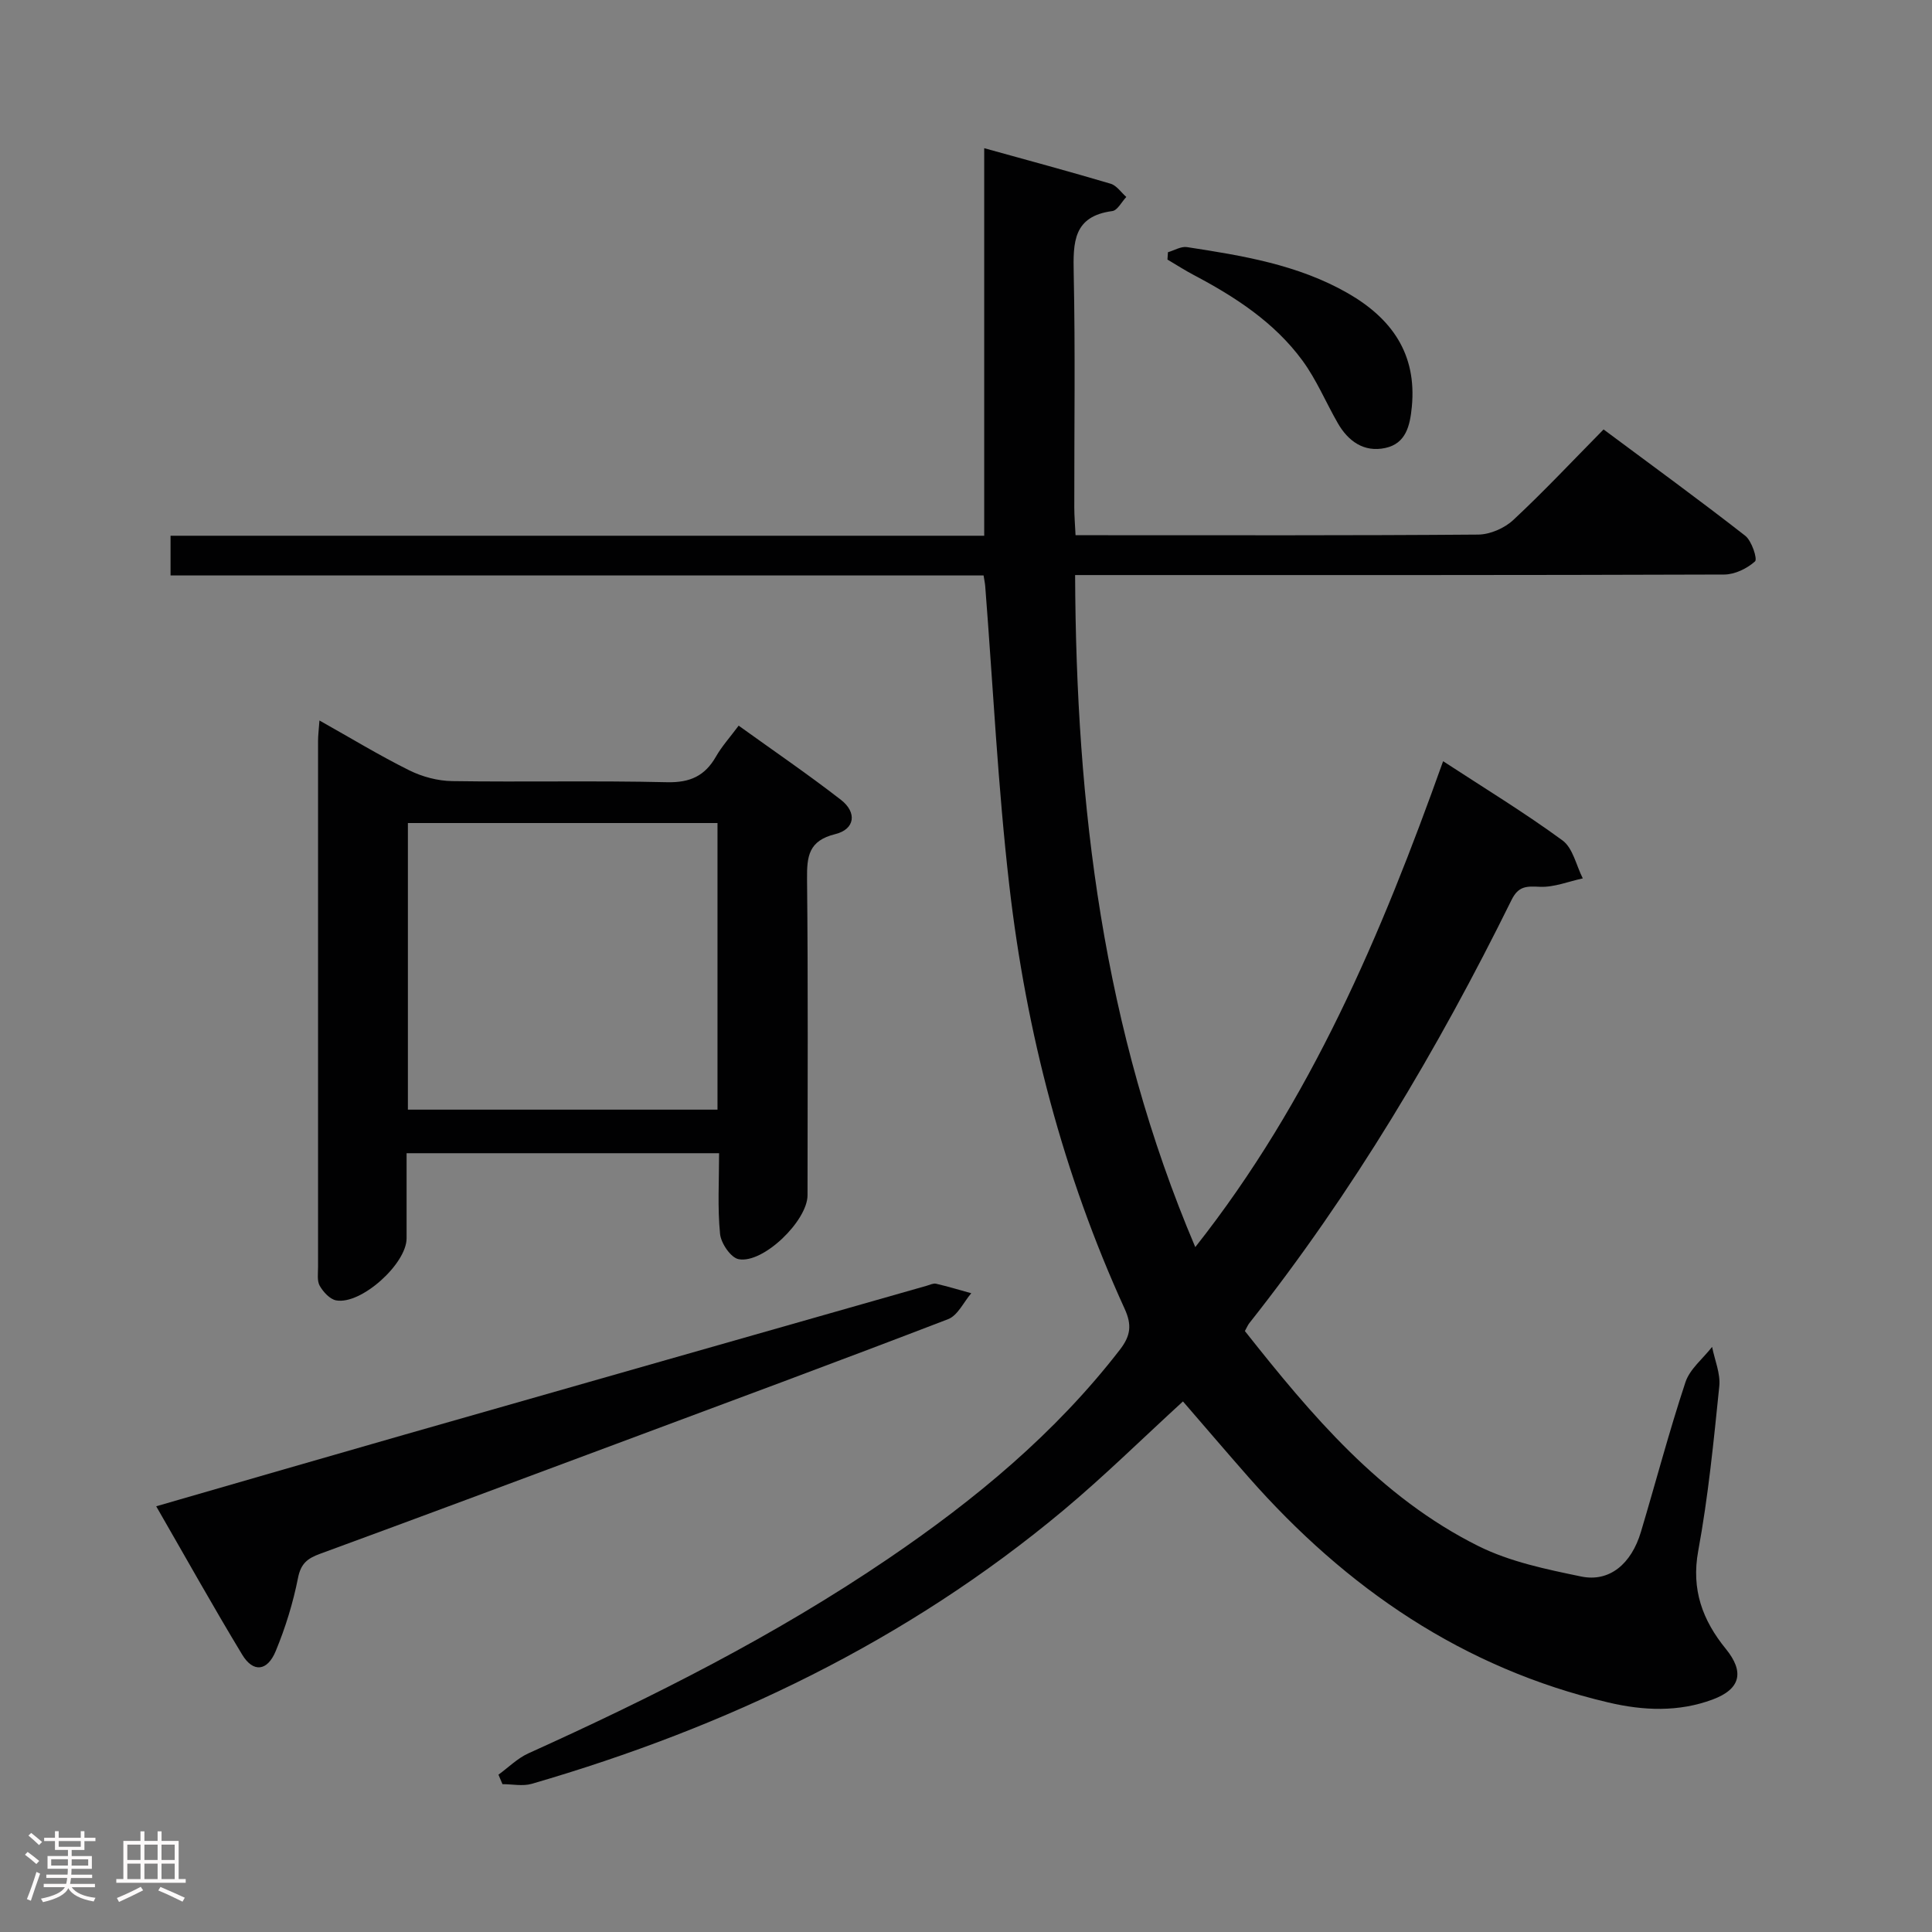 <svg enable-background="new 0 0 400 400" viewBox="0 0 400 400" xmlns="http://www.w3.org/2000/svg"><rect x="0" y="0" width="400" height="400" fill="#808080" stroke="none"/><path d="m5.17 384 .55-.58c.85.61 1.65 1.24 2.4 1.87l-.59.64c-.83-.73-1.62-1.38-2.36-1.93m1.22 9.53-.82-.34c.71-1.76 1.37-3.64 1.98-5.63.24.13.5.25.76.36-.6 1.67-1.24 3.54-1.92 5.61m-.5-13.5.57-.54c.56.44 1.31 1.06 2.26 1.87l-.64.64c-.68-.66-1.41-1.32-2.19-1.97m3.25.46h2.24v-1.36h.77v1.36h4.57v-1.36h.76v1.36h2.28v.69h-2.28v1.84h-2.64v1.26h4.18v2.64h-4.21c0 .45-.02.86-.05 1.21h4.32v.69h-4.38c-.04.34-.1.75-.19 1.22h5.15v.69h-4.82c.87 1.19 2.51 1.92 4.93 2.19-.17.31-.3.57-.37.76-2.77-.49-4.52-1.41-5.26-2.76-.56 1.26-2.3 2.23-5.24 2.9-.12-.24-.26-.48-.43-.72 2.73-.55 4.38-1.34 4.96-2.38h-4.38v-.69h4.65c.1-.38.17-.79.21-1.22h-4.32v-.69h4.4c.03-.34.05-.75.05-1.21h-4.2v-2.64h4.23v-1.26h-2.69v-1.84h-2.24zm1.46 4.46v1.29h3.45c.01-.4.02-.57.01-.53v-.32-.45h-3.46zm1.55-2.59h4.57v-1.19h-4.57zm6.11 2.59h-3.42v.77c-.02.19-.01.37-.02.53h3.44z" fill="#fcfafa"/><path d="m32.63 379.16h.82v1.98h3.54v7.89h1.46v.78h-14.37v-.78h1.46v-7.89h3.54v-1.98h.82v1.98h2.73zm-3.49 11.48.5.73c-1.61.82-3.28 1.63-5 2.41-.13-.27-.28-.55-.44-.82 1.75-.72 3.4-1.49 4.94-2.32m-2.78-5.55h2.73v-3.18h-2.73zm0 3.95h2.73v-3.2h-2.73zm3.54-3.95h2.73v-3.18h-2.73zm0 3.95h2.73v-3.2h-2.73zm7.89 4.68c-1.84-.92-3.51-1.7-5.02-2.32l.45-.73c1.89.8 3.57 1.55 5.04 2.23zm-1.62-11.81h-2.73v3.18h2.73zm-2.73 7.13h2.73v-3.2h-2.73z" fill="#fcfafa"/><g fill="#010102"><path d="m203.77 30.68c9.3 2.58 17.77 4.86 26.18 7.36 1.24.37 2.17 1.8 3.24 2.74-.96 1.01-1.83 2.78-2.9 2.92-8.11 1.07-8.12 6.48-7.99 12.88.34 16.16.1 32.33.12 48.49 0 1.79.16 3.57.26 5.74h4.88c26.17 0 52.33.08 78.49-.13 2.46-.02 5.45-1.33 7.27-3.03 6.32-5.89 12.24-12.21 18.68-18.74 10.04 7.47 19.81 14.58 29.33 22.01 1.35 1.06 2.57 4.82 2.03 5.31-1.65 1.48-4.18 2.71-6.37 2.72-42.66.15-85.33.11-127.99.11-1.97 0-3.94 0-6.41 0 .2 47.76 5.73 94.08 24.88 139.14 23.98-30.36 38.5-64.7 51.31-100.6 8.53 5.57 16.87 10.65 24.72 16.4 2.16 1.58 2.84 5.19 4.2 7.86-2.97.64-5.97 1.88-8.9 1.74-2.77-.13-4.42-.18-5.86 2.74-15.27 30.95-32.84 60.5-54.3 87.63-.3.38-.48.85-.9 1.61 13.74 17.36 27.99 34.37 48.33 44.51 6.54 3.26 14.05 4.81 21.3 6.31 5.85 1.21 10.38-2.6 12.36-9.22 3.09-10.33 5.83-20.77 9.22-31 .91-2.75 3.63-4.89 5.52-7.32.54 2.72 1.76 5.51 1.49 8.15-1.16 11.39-2.29 22.83-4.36 34.08-1.48 8.04.91 14.39 5.72 20.3 3.85 4.73 3.11 8.3-2.75 10.48-7.06 2.62-14.31 2.32-21.57.61-30.11-7.08-54.27-23.67-74.45-46.59-4.6-5.23-9.12-10.53-13.63-15.74-8.36 7.64-16.28 15.46-24.79 22.57-32.42 27.08-69.69 44.88-110.03 56.6-1.87.54-4.04.07-6.07.07-.28-.65-.55-1.3-.83-1.96 2.05-1.49 3.92-3.38 6.18-4.41 25.79-11.66 51-24.34 74.47-40.28 18-12.22 34.62-25.96 48.02-43.31 2.23-2.89 2.5-5.12.98-8.45-12.72-27.86-20.37-57.21-23.87-87.53-2.38-20.61-3.38-41.38-5-62.08-.05-.63-.19-1.25-.34-2.23-56.1 0-112.03 0-168.33 0 0-2.77 0-5.16 0-8.22h168.46c0-26.86 0-53.12 0-80.24z"/><path d="m148.88 238.76c-21.73 0-42.94 0-64.7 0 0 6.07.01 11.85 0 17.63-.01 5.29-9.43 13.78-14.58 12.84-1.31-.24-2.67-1.74-3.4-3.01-.59-1.03-.35-2.59-.35-3.92-.01-36.31-.01-72.61 0-108.92 0-1.13.15-2.26.29-4.21 6.49 3.64 12.4 7.24 18.58 10.31 2.69 1.34 5.91 2.2 8.91 2.24 14.82.22 29.65-.12 44.46.23 4.77.11 7.85-1.29 10.15-5.32 1.21-2.12 2.9-3.98 4.69-6.39 7.28 5.24 14.39 10.09 21.18 15.36 3.37 2.62 2.9 6.09-1.16 7.09-5.53 1.36-5.91 4.56-5.86 9.32.23 21.81.11 43.63.1 65.45 0 5.27-9.17 14.22-14.27 13.24-1.62-.31-3.66-3.31-3.84-5.24-.54-5.4-.2-10.89-.2-16.7zm-.33-9.02c0-19.95 0-39.53 0-59.34-21.49 0-42.7 0-64.1 0v59.34z"/><path d="m32.34 311.86c17.78-5.13 34.62-10.03 51.48-14.85 36.01-10.29 72.03-20.55 108.05-30.81.64-.18 1.35-.55 1.93-.42 2.45.57 4.87 1.3 7.29 1.97-1.58 1.84-2.8 4.61-4.8 5.37-22.91 8.81-45.94 17.33-68.94 25.91-20.36 7.59-40.72 15.2-61.12 22.68-2.56.94-3.94 1.99-4.53 4.98-1.02 5.16-2.6 10.29-4.62 15.16-1.74 4.2-4.67 4.47-6.93.74-6-9.92-11.65-20.04-17.81-30.73z"/><path d="m241.81 52.22c1.32-.38 2.71-1.25 3.94-1.06 11.47 1.76 22.95 3.63 33.24 9.51 9.11 5.21 14.39 12.57 13.31 23.6-.38 3.89-1.22 7.56-5.49 8.48-4.41.95-7.69-1.39-9.85-5.17-2.47-4.3-4.4-8.98-7.31-12.94-5.82-7.92-13.92-13.18-22.51-17.71-1.86-.98-3.62-2.12-5.43-3.19.03-.5.07-1.01.1-1.52z"/></g></svg>